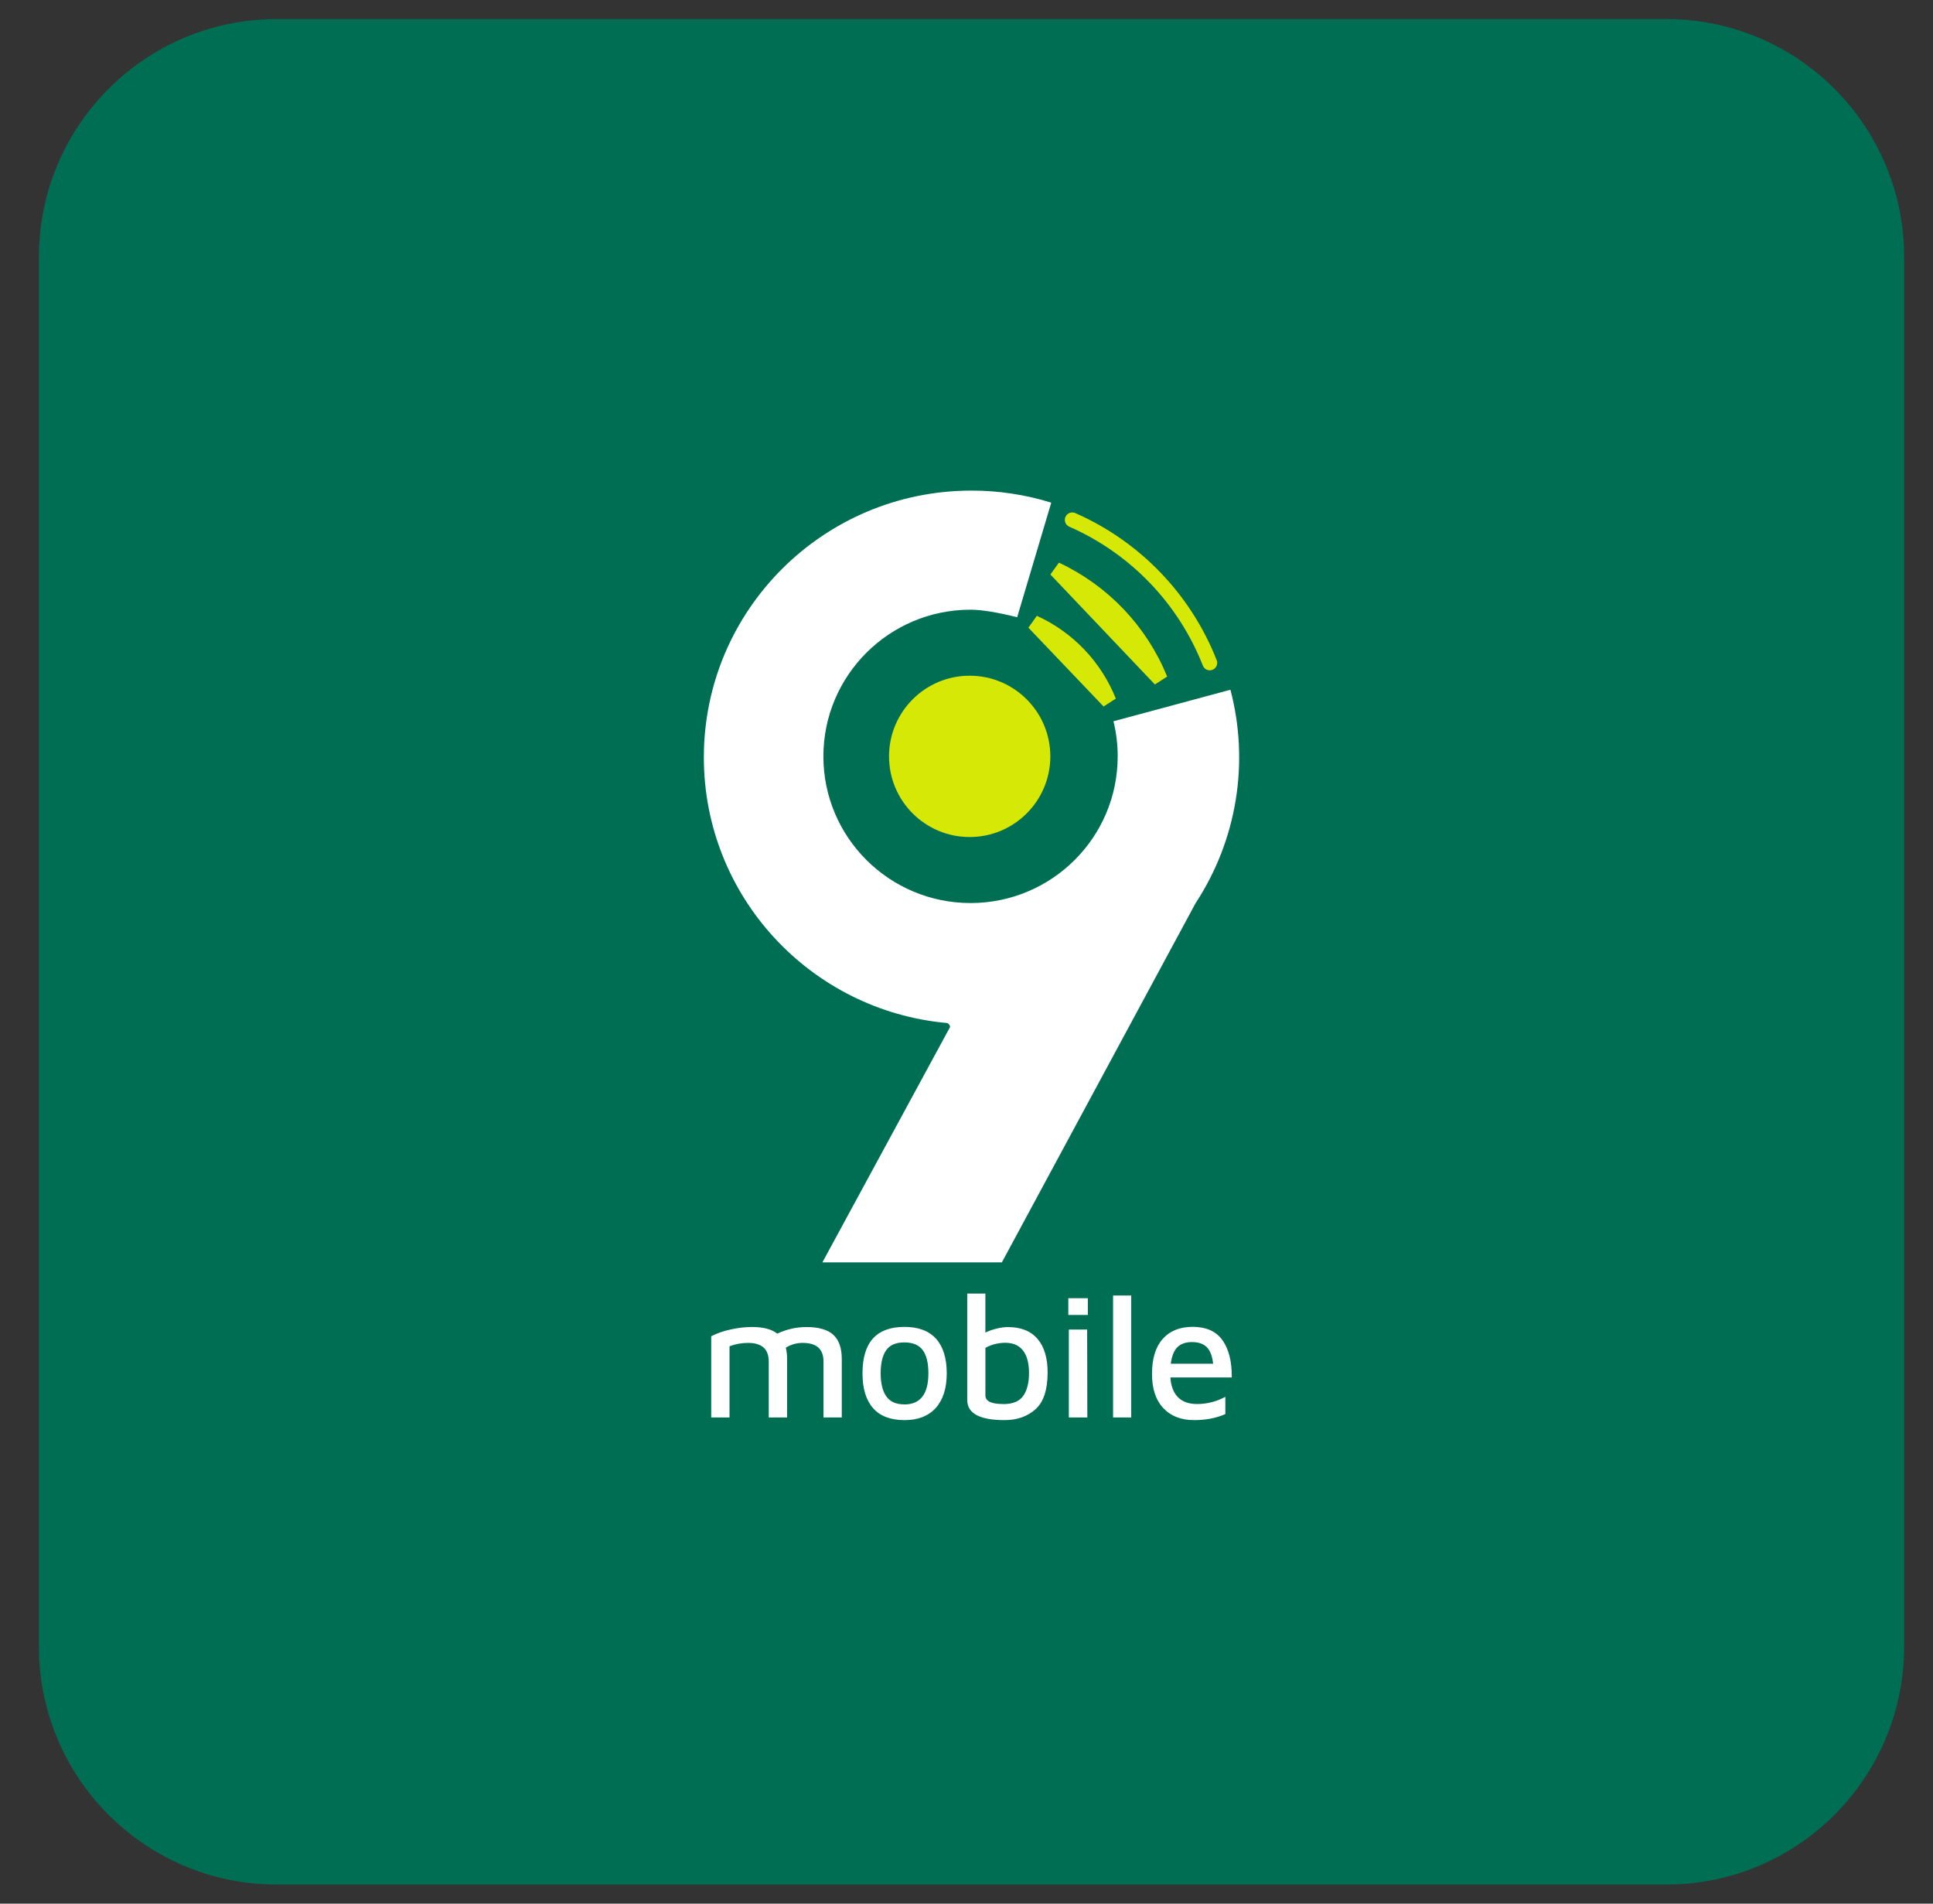 <svg width="65" height="64" viewBox="0 0 65 64" fill="none" xmlns="http://www.w3.org/2000/svg">
<rect x="0" y="0" width="65" height="64" fill="#333333" stroke="none"/>
<g clip-path="url(#clip0_4027_58771)">
<path d="M56.029 0.641H9.309C4.89 0.641 1.309 4.223 1.309 8.641V55.359C1.309 59.777 4.89 63.359 9.309 63.359H56.029C60.447 63.359 64.029 59.777 64.029 55.359V8.641C64.029 4.223 60.447 0.641 56.029 0.641Z" fill="#006E53"/>
<path fill-rule="evenodd" clip-rule="evenodd" d="M27.122 44.615C27.532 44.615 27.832 44.702 28.022 44.876C28.211 45.05 28.306 45.32 28.306 45.687V47.654H27.691V45.77C27.691 45.355 27.458 45.148 26.993 45.148C26.792 45.146 26.595 45.202 26.424 45.308C26.454 45.432 26.468 45.559 26.466 45.687V47.654H25.85V45.77C25.85 45.355 25.617 45.148 25.152 45.148C24.94 45.148 24.73 45.186 24.531 45.261V47.654H23.916V44.923C24.119 44.822 24.335 44.746 24.558 44.699C24.795 44.644 25.038 44.615 25.281 44.613C25.665 44.613 25.951 44.688 26.137 44.837C26.445 44.69 26.781 44.614 27.122 44.615V44.615ZM30.416 47.744C29.947 47.744 29.594 47.61 29.358 47.341C29.121 47.072 29.003 46.681 29.003 46.168C29.003 45.13 29.472 44.61 30.411 44.61C30.884 44.61 31.24 44.744 31.478 45.01C31.716 45.276 31.835 45.663 31.836 46.168C31.836 46.673 31.712 47.062 31.466 47.335C31.22 47.608 30.87 47.744 30.416 47.744ZM30.41 47.217C30.949 47.217 31.219 46.867 31.219 46.168C31.219 45.821 31.155 45.561 31.027 45.389C30.899 45.218 30.693 45.132 30.411 45.131C30.126 45.131 29.922 45.219 29.799 45.395C29.675 45.571 29.614 45.828 29.614 46.168C29.614 46.508 29.677 46.767 29.804 46.947C29.931 47.127 30.133 47.216 30.41 47.215V47.217ZM33.891 44.616C34.329 44.616 34.661 44.748 34.888 45.013C35.114 45.278 35.228 45.652 35.228 46.137C35.228 46.722 35.093 47.135 34.821 47.378C34.549 47.621 34.204 47.743 33.785 47.744C32.945 47.744 32.525 47.519 32.525 47.069V43.489H33.135V44.8C33.258 44.741 33.386 44.697 33.519 44.666C33.641 44.635 33.765 44.618 33.891 44.615V44.616ZM33.738 47.205C34.058 47.205 34.282 47.112 34.41 46.926C34.538 46.741 34.602 46.486 34.602 46.162C34.602 45.831 34.535 45.578 34.4 45.404C34.265 45.23 34.065 45.143 33.8 45.144C33.684 45.144 33.569 45.159 33.456 45.188C33.344 45.215 33.236 45.258 33.136 45.316V46.916C33.135 47.108 33.336 47.204 33.738 47.203V47.205ZM35.924 43.645H36.581V44.208H35.924V43.645ZM35.941 44.699H36.557L36.563 47.655H35.941V44.699ZM37.429 47.655V43.555H38.039V47.654L37.429 47.655ZM40.102 44.608C40.559 44.608 40.894 44.757 41.107 45.056C41.32 45.355 41.425 45.772 41.421 46.309H39.356C39.376 46.601 39.461 46.823 39.612 46.975C39.763 47.127 39.977 47.203 40.254 47.203C40.586 47.203 40.913 47.12 41.204 46.96V47.541C40.899 47.676 40.55 47.744 40.156 47.744C39.715 47.744 39.368 47.609 39.116 47.338C38.863 47.068 38.737 46.684 38.738 46.186C38.738 45.677 38.857 45.287 39.095 45.017C39.333 44.746 39.669 44.61 40.102 44.608ZM40.084 45.12C39.877 45.12 39.715 45.175 39.598 45.286C39.481 45.397 39.404 45.584 39.369 45.849H40.794C40.766 45.596 40.696 45.411 40.583 45.295C40.469 45.179 40.303 45.12 40.084 45.12ZM34.204 20.751C33.525 20.583 33.003 20.499 32.636 20.498C29.904 20.498 27.688 22.706 27.688 25.429C27.688 28.152 29.905 30.36 32.636 30.36C35.368 30.36 37.584 28.152 37.584 25.429C37.585 25.032 37.537 24.635 37.442 24.249L41.375 23.189C41.694 24.401 41.754 25.666 41.552 26.902C41.35 28.138 40.89 29.318 40.203 30.365L33.689 42.441H27.654L31.942 34.538C31.965 34.494 31.897 34.398 31.839 34.393C27.257 33.977 23.668 30.137 23.668 25.462C23.668 20.509 27.697 16.494 32.667 16.494C33.577 16.493 34.482 16.629 35.35 16.899L34.204 20.751Z" fill="white"/>
<path d="M32.606 28.141C34.104 28.141 35.319 26.927 35.319 25.429C35.319 23.932 34.104 22.717 32.606 22.717C31.109 22.717 29.895 23.932 29.895 25.429C29.895 26.927 31.109 28.141 32.606 28.141Z" fill="#D6E806"/>
<path d="M40.68 22.286C39.835 20.136 38.173 18.407 36.057 17.478M37.29 23.58C36.82 22.404 35.914 21.455 34.762 20.93L37.29 23.58ZM39.016 22.84C38.352 21.209 37.098 19.889 35.502 19.142L39.016 22.84Z" stroke="#D6E806" stroke-width="0.5" stroke-linecap="round"/>
</g>
<defs>
<clipPath id="clip0_4027_58771">
<rect width="64" height="64" fill="white" transform="translate(0.668)"/>
</clipPath>
</defs>
</svg>
